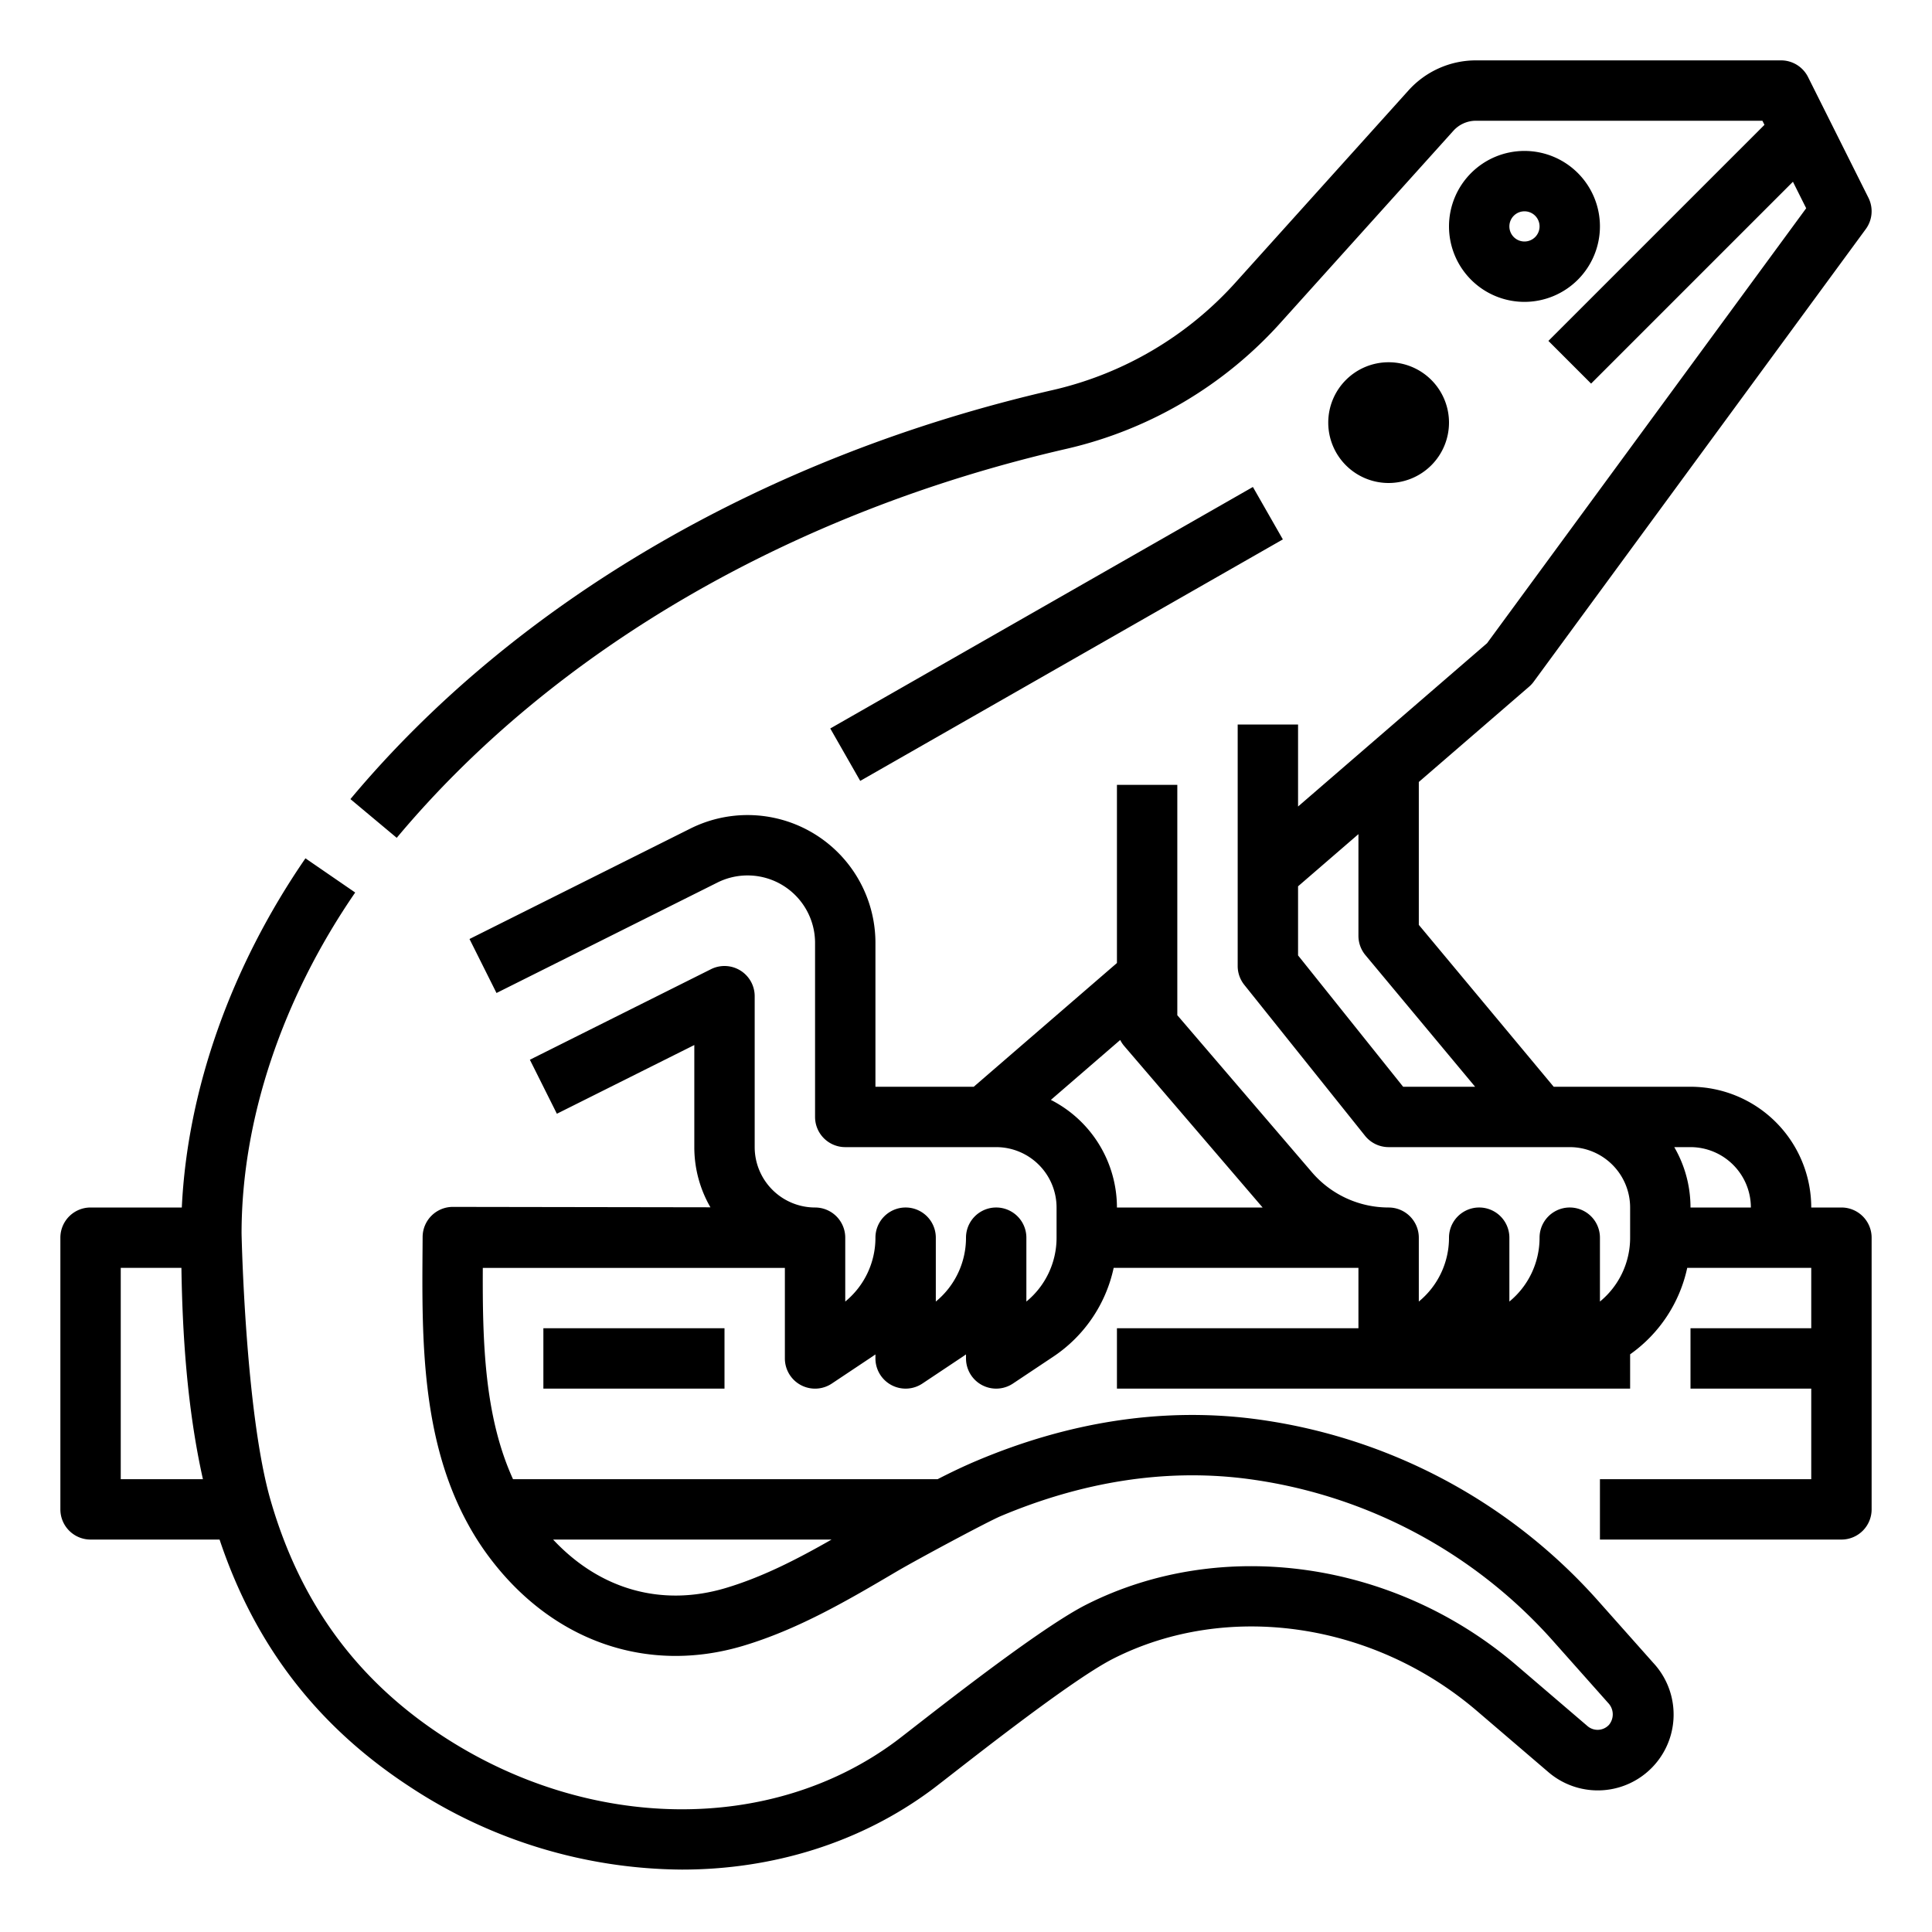 <?xml version="1.0"?>
<svg xmlns="http://www.w3.org/2000/svg" viewBox="0 0 512 512" width="512" height="512"><g id="Outline"><path d="M488,320h-8a32.036,32.036,0,0,0-32-32H411.747L376,245.1V207.23l29.23-25.256a7.961,7.961,0,0,0,1.22-1.322l88-119.939a8,8,0,0,0,.7-8.311l-16-31.985A8,8,0,0,0,472,16H391.12a24.051,24.051,0,0,0-17.835,7.938L327.733,74.527a93.229,93.229,0,0,1-48.562,28.8C202.865,120.826,136.7,159.34,92.862,211.769l12.276,10.263c41.61-49.766,104.687-86.386,177.613-103.115a109.162,109.162,0,0,0,56.874-33.685l45.547-50.585A8.022,8.022,0,0,1,391.12,32h75.94l.542,1.084L410.343,90.343l11.314,11.314,53.49-53.49,3.512,7.021-84.574,115.27L344,213.734V192H328v64a8,8,0,0,0,1.753,5l32,40A8,8,0,0,0,368,304h48a16.019,16.019,0,0,1,16,16v8a21.849,21.849,0,0,1-8,16.923V328a8,8,0,0,0-16,0,21.849,21.849,0,0,1-8,16.923V328a8,8,0,0,0-16,0,21.849,21.849,0,0,1-8,16.923V328a8,8,0,0,0-8-8,26.757,26.757,0,0,1-20.339-9.354L312,269.041V208H296v47.21L258.053,288H232V249.889a33.888,33.888,0,0,0-49.044-30.311l-58.534,29.267,7.156,14.31,58.534-29.266a17.887,17.887,0,0,1,25.888,16V296a8,8,0,0,0,8,8h40a16.019,16.019,0,0,1,16,16v8a21.849,21.849,0,0,1-8,16.923V328a8,8,0,0,0-16,0,21.849,21.849,0,0,1-8,16.923V328a8,8,0,0,0-16,0,21.849,21.849,0,0,1-8,16.923V328a8,8,0,0,0-8-8,16.019,16.019,0,0,1-16-16V264a8,8,0,0,0-11.578-7.155l-48,24,7.156,14.31L184,276.944V304a31.8,31.8,0,0,0,4.271,15.947l-68.258-.107H120a8,8,0,0,0-8,8l-.021,3.049c-.171,23.616-.366,50.384,12,72.938a72.571,72.571,0,0,0,5.617,8.762c16.7,22.346,41.86,31.161,67.294,23.587,14.741-4.4,27.943-12.174,40.71-19.7,5.415-3.19,24.162-13.242,27.6-14.687,21.737-9.15,43.365-12.517,64.274-10.01a131.231,131.231,0,0,1,81.823,42.782l14.892,16.751a4.357,4.357,0,0,1,.211,5.785,4.106,4.106,0,0,1-5.7.332l-18.837-16.127c-32.334-27.71-78.137-34.167-113.971-16.068-13.592,6.864-45.778,32.714-50.494,36.219-33.019,24.523-81.257,23.984-120.034-1.344-22.838-14.927-37.755-35.32-45.606-62.349-6.785-23.3-7.741-70.884-7.741-70.884,0-30.019,10.694-62.105,30.113-90.348l-13.184-9.064C61.164,256.228,49.668,288.822,48.18,320H24a8,8,0,0,0-8,8v72a8,8,0,0,0,8,8H58.189c9.36,28.009,25.9,49.481,50.416,65.508a132.435,132.435,0,0,0,72.113,21.952c23.987,0,47.214-7.048,66.214-21.159,4.961-3.686,36.071-28.674,48.166-34.78,30.141-15.225,68.858-9.625,96.349,13.936l18.834,16.125a20.1,20.1,0,0,0,27.858-28.9l-14.891-16.75A147.224,147.224,0,0,0,331.373,375.9c-23.7-2.843-48.059.909-72.386,11.15-3.332,1.4-6.8,3.042-10.517,4.954H135.957c-7.62-16.72-8.1-36.5-8.009-56H208v24a8,8,0,0,0,12.438,6.656l10.687-7.125c.295-.2.587-.4.875-.6V360a8,8,0,0,0,12.438,6.656l10.687-7.125c.295-.2.587-.4.875-.6V360a8,8,0,0,0,12.438,6.656l10.687-7.125A37.8,37.8,0,0,0,295.133,336H360v16H296v16H432v-9.092A37.779,37.779,0,0,0,447.133,336H480v16H448v16h32v24H424v16h64a8,8,0,0,0,8-8V328A8,8,0,0,0,488,320ZM371.845,288,344,253.193V234.88l16-13.825V248a8,8,0,0,0,1.854,5.121L390.92,288ZM32,392V336H48.077c.261,16.936,1.418,36.821,5.7,56Zm188.375,16c-9.249,5.278-18.349,9.946-28.059,12.843-17.022,5.069-33.376.386-45.734-12.843ZM296,320a32.028,32.028,0,0,0-17.508-28.516l18.374-15.878a7.976,7.976,0,0,0,1.06,1.6L334.606,320Zm152,0a31.793,31.793,0,0,0-4.305-16H448a16.019,16.019,0,0,1,16,16ZM144,368V352h48v16ZM424,60a20,20,0,1,0-20,20A20.023,20.023,0,0,0,424,60Zm-24,0a4,4,0,1,1,4,4A4,4,0,0,1,400,60Zm-32,68a16,16,0,1,1,16-16A16.019,16.019,0,0,1,368,128ZM227.969,206.946l-7.938-13.892,112-64,7.938,13.892Z"/></g></svg>
